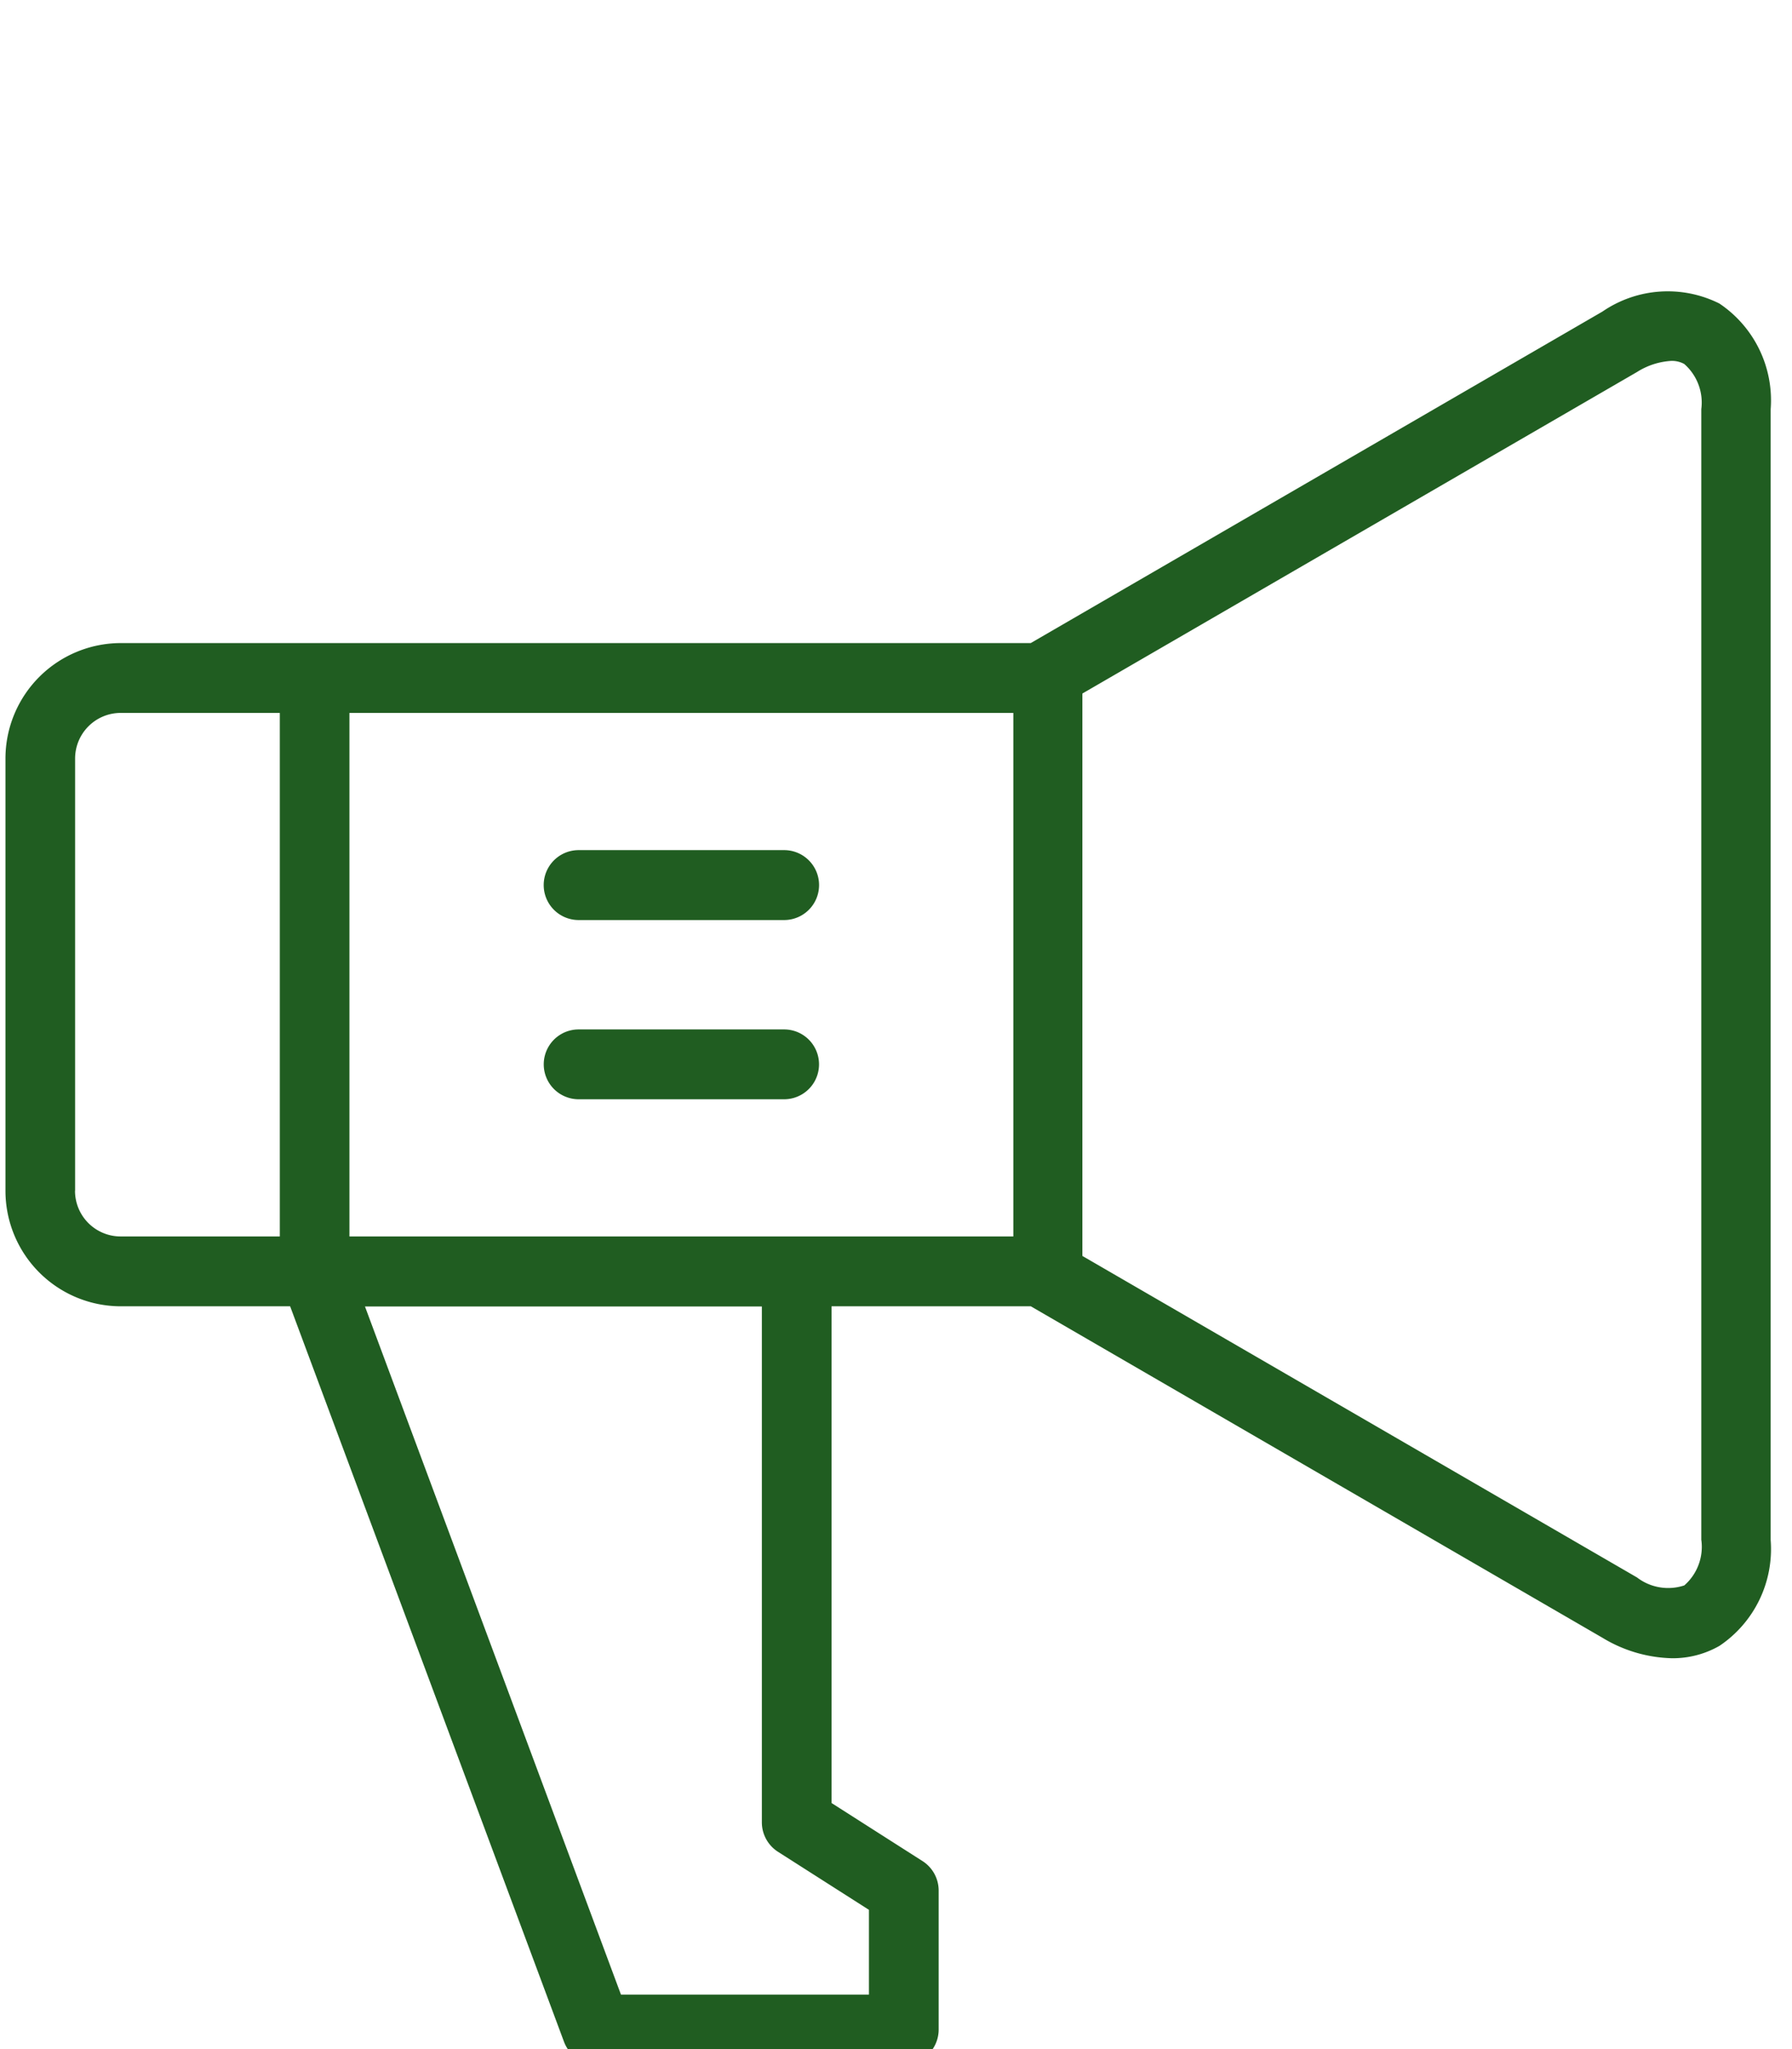 <svg xmlns="http://www.w3.org/2000/svg" width="21" height="24" viewBox="0 0 21 24">
  <defs>
    <style>
      .cls-1 {
        fill: #205d21;
        fill-rule: evenodd;
      }
    </style>
  </defs>
  <path class="cls-1" d="M20.149,3.555a1.353,1.353,0,0,0-1.37.094l-6.7,3.883H1.413A1.353,1.353,0,0,0,.064,8.886v5.061A1.353,1.353,0,0,0,1.413,15.3H3.4l3.209,8.613a0.408,0.408,0,0,0,.382.266h3.6A0.408,0.408,0,0,0,11,23.772V22.143a0.41,0.41,0,0,0-.189-0.345l-1.066-.68V15.3H12.08l6.7,3.883a1.639,1.639,0,0,0,.812.239,1.1,1.1,0,0,0,.558-0.145,1.365,1.365,0,0,0,.6-1.238V4.793A1.365,1.365,0,0,0,20.149,3.555ZM4.095,14.483V8.35h7.78v6.132H4.095Zm-3.215-.536V8.886A0.535,0.535,0,0,1,1.413,8.35H3.279v6.132H1.413A0.535,0.535,0,0,1,.879,13.947Zm8.237,7.742,1.066,0.68v0.993H7.277l-3-8.06H8.928v6.042A0.41,0.41,0,0,0,9.117,21.689ZM19.938,18.04a0.6,0.6,0,0,1-.2.529,0.6,0.6,0,0,1-.554-0.093l-6.5-3.766V8.123l6.5-3.766a0.842,0.842,0,0,1,.4-0.13,0.3,0.3,0,0,1,.153.036,0.6,0.6,0,0,1,.2.529V18.04ZM9.189,9.957H6.781a0.409,0.409,0,0,0,0,.819H9.189A0.409,0.409,0,0,0,9.189,9.957Zm0,2.1H6.781a0.409,0.409,0,0,0,0,.818H9.189A0.409,0.409,0,0,0,9.189,12.057Z"/>
</svg>
